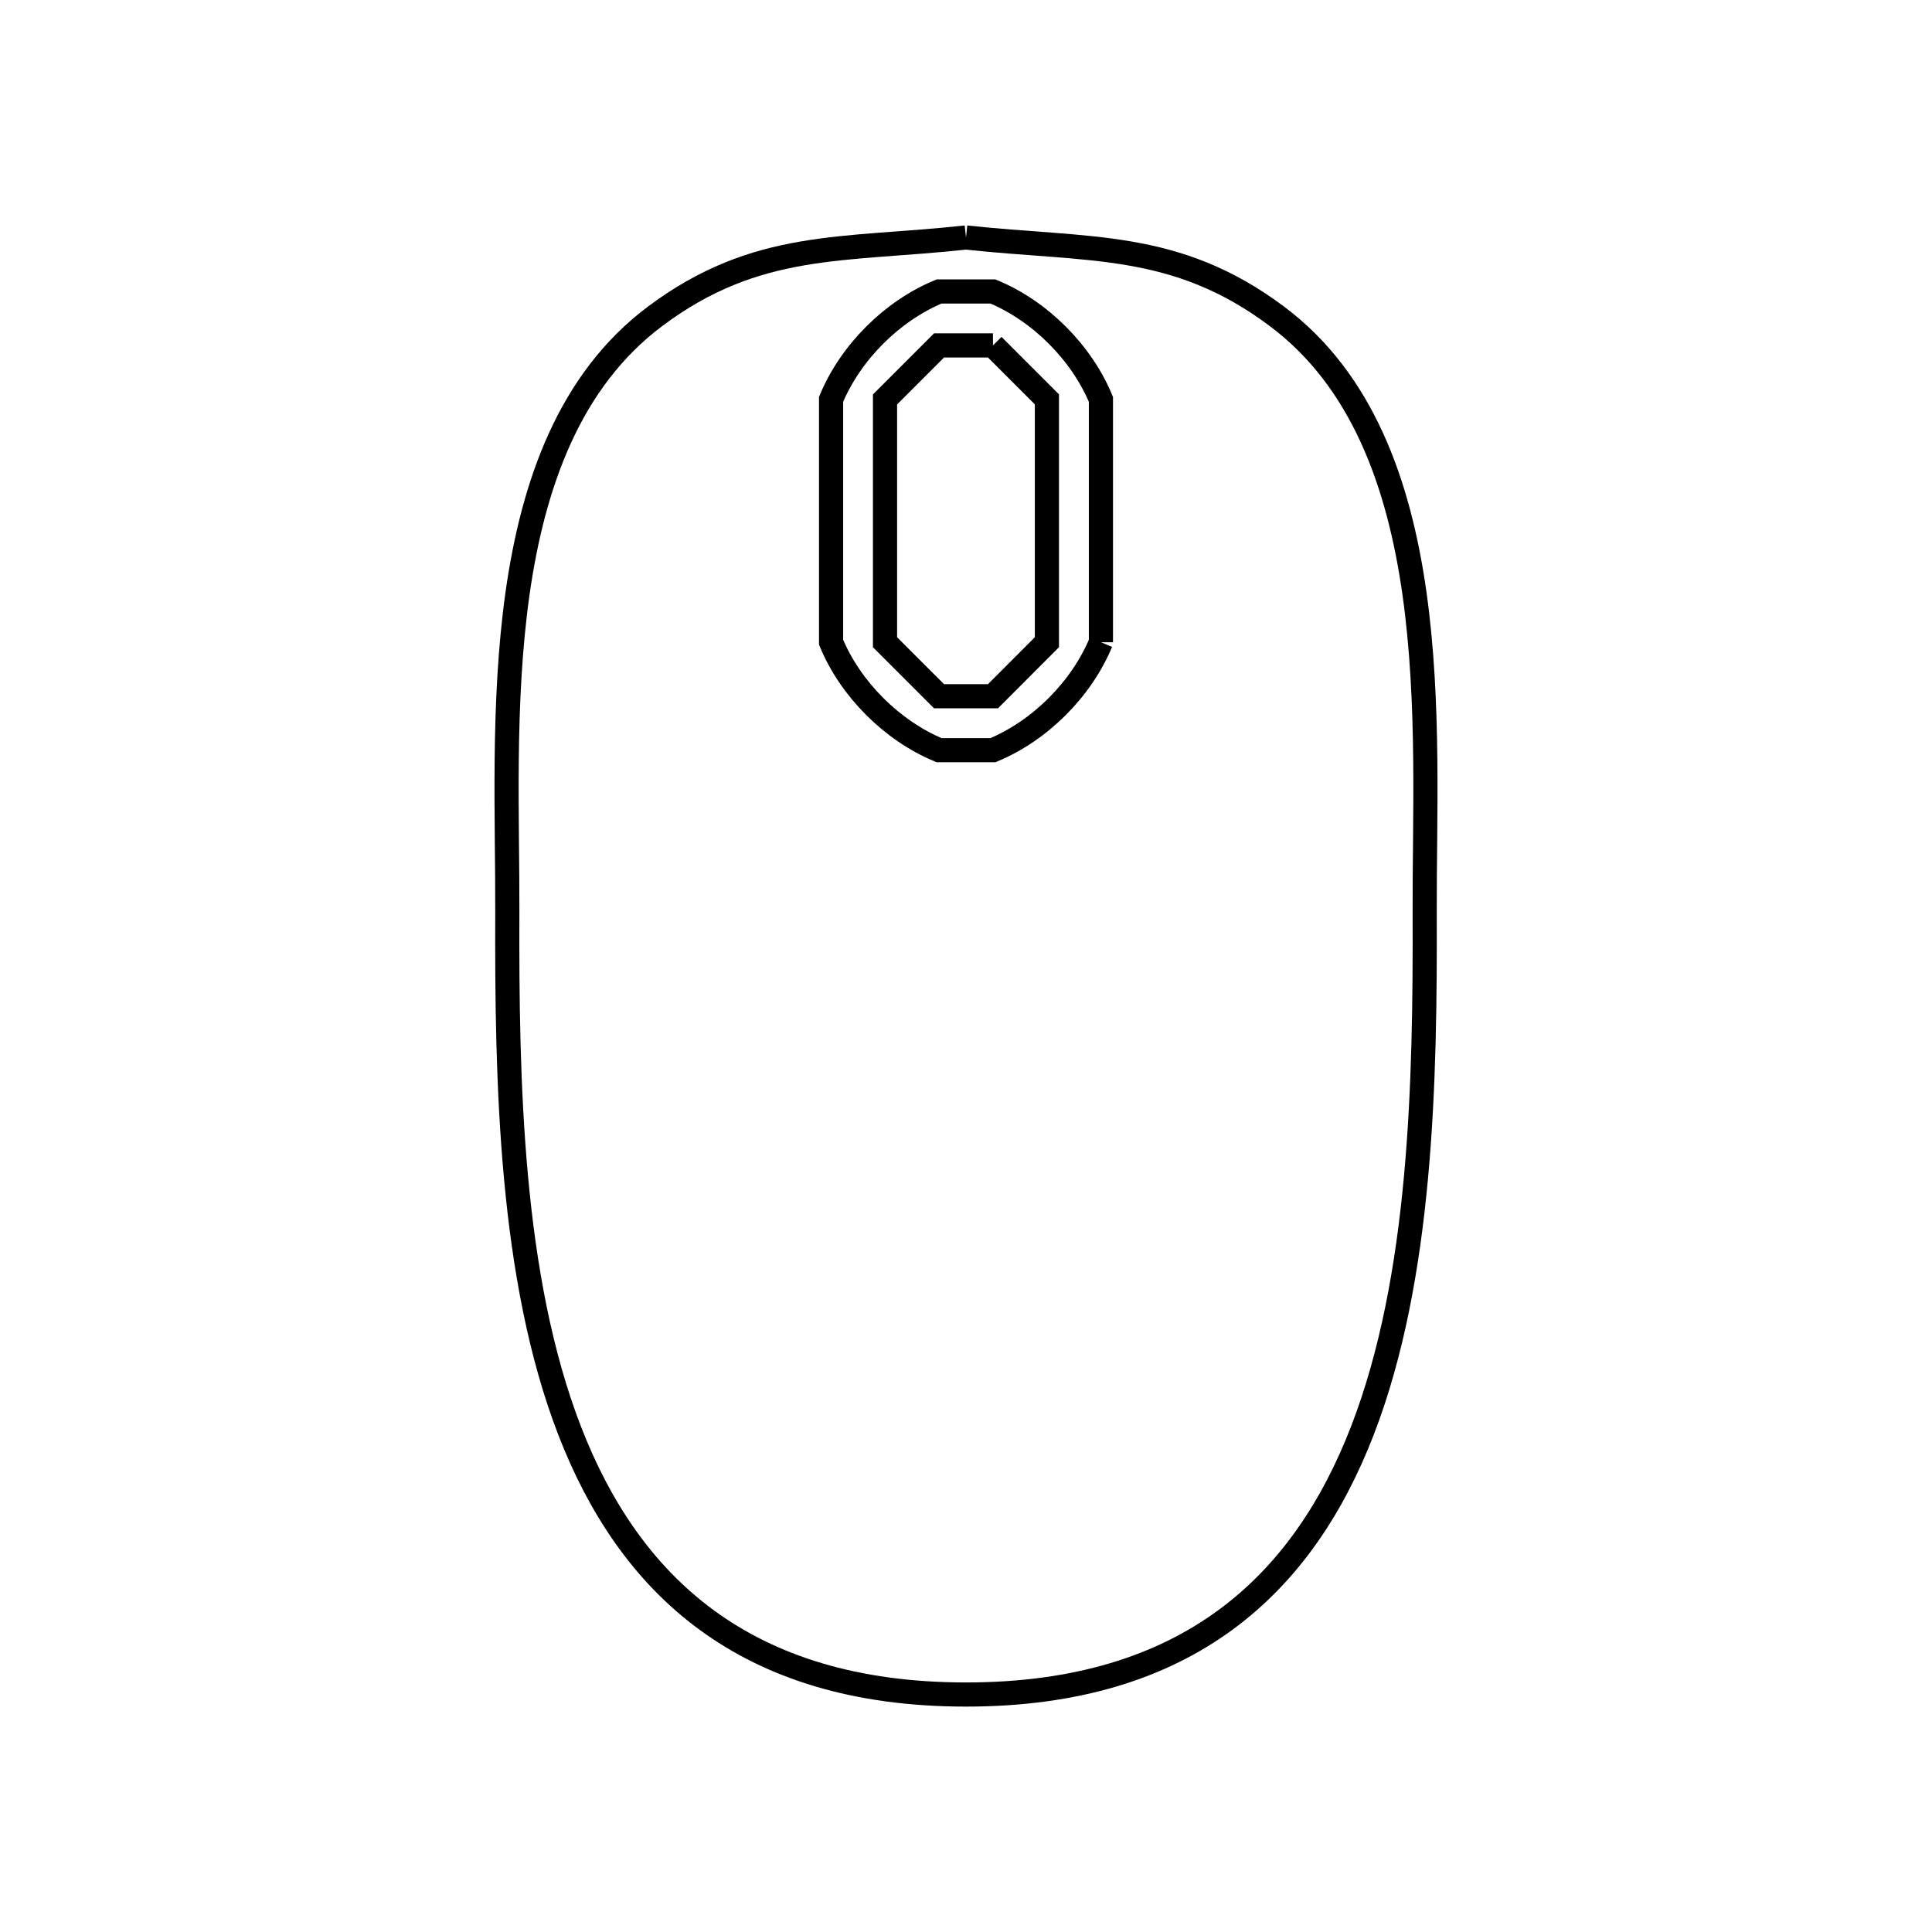 <svg xmlns="http://www.w3.org/2000/svg" viewBox="0.0 0.0 24.0 24.0" height="200px" width="200px"><path fill="none" stroke="black" stroke-width=".3" stroke-opacity="1.0"  filling="0" d="M12.0 2.95 L12.0 2.95 C13.525 3.116 14.602 2.985 15.863 3.93 C16.921 4.722 17.377 6.003 17.571 7.371 C17.764 8.739 17.694 10.193 17.698 11.33 C17.705 13.439 17.66 15.869 16.924 17.772 C16.188 19.675 14.76 21.05 12.0 21.05 C9.24 21.05 7.812 19.675 7.076 17.772 C6.34 15.869 6.295 13.439 6.302 11.33 C6.306 10.193 6.236 8.739 6.429 7.371 C6.623 6.003 7.08 4.722 8.137 3.93 C9.398 2.985 10.475 3.116 12.0 2.95 L12.0 2.95"></path>
<path fill="none" stroke="black" stroke-width=".3" stroke-opacity="1.0"  filling="0" d="M12.335 4.291 L12.335 4.291 C12.559 4.515 12.782 4.738 13.005 4.961 L13.005 7.978 C12.782 8.202 12.559 8.425 12.335 8.649 L11.665 8.649 C11.441 8.425 11.218 8.202 10.994 7.978 L10.994 4.962 C11.218 4.738 11.441 4.515 11.665 4.291 L12.335 4.291"></path>
<path fill="none" stroke="black" stroke-width=".3" stroke-opacity="1.0"  filling="0" d="M13.676 7.978 L13.676 7.978 C13.434 8.562 12.919 9.076 12.335 9.319 L11.665 9.319 C11.081 9.076 10.566 8.562 10.324 7.978 L10.324 4.961 C10.566 4.378 11.081 3.863 11.665 3.621 L12.335 3.621 C12.919 3.863 13.434 4.378 13.676 4.961 L13.676 7.978"></path></svg>